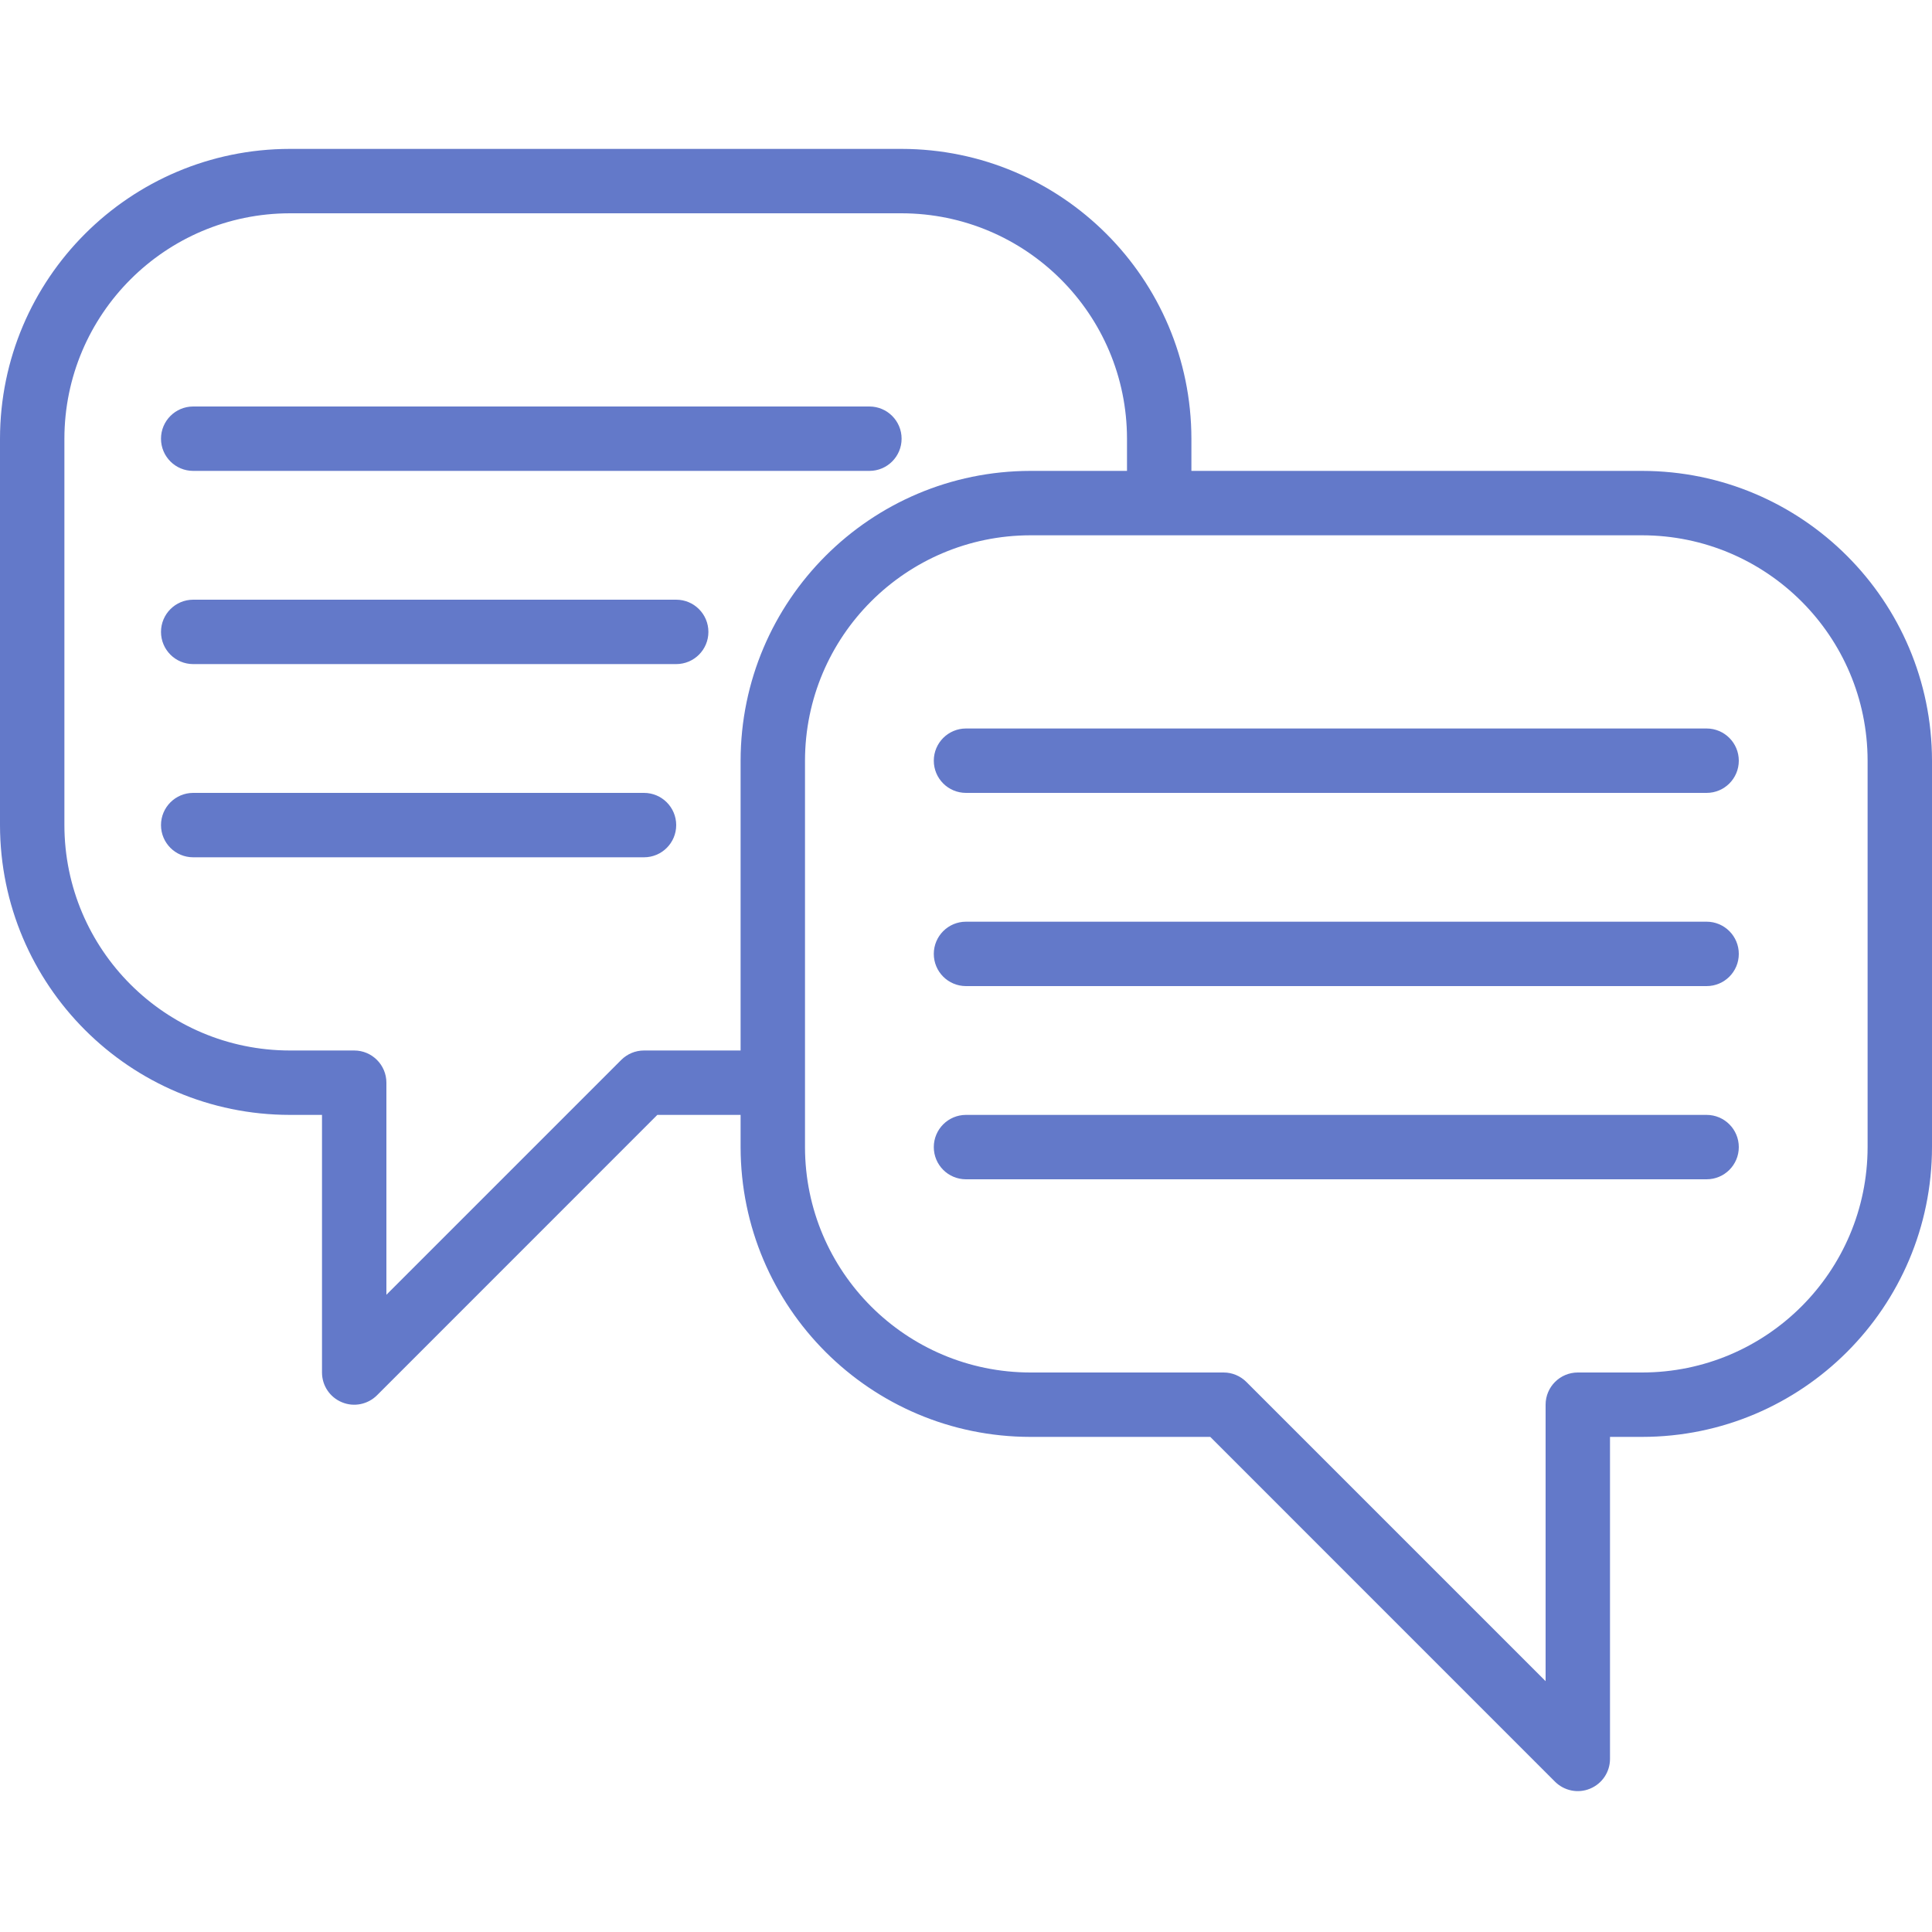 <svg width="30" height="30" viewBox="0 0 30 30" fill="none" xmlns="http://www.w3.org/2000/svg">
<path d="M25.5 7.312H18.5V6.812C18.497 4.328 16.484 2.315 14 2.312H4.5C2.016 2.315 0.003 4.328 0 6.812V12.812C0.003 15.297 2.016 17.31 4.5 17.312H5V21.312C5 21.515 5.122 21.697 5.309 21.774C5.495 21.852 5.71 21.809 5.854 21.666L10.207 17.312H11.5V17.812C11.503 20.297 13.516 22.31 16 22.312H18.793L24.146 27.666C24.29 27.809 24.505 27.852 24.691 27.774C24.878 27.697 25 27.515 25 27.312V22.312H25.5C27.984 22.31 29.997 20.297 30 17.812V11.812C29.997 9.328 27.984 7.315 25.5 7.312ZM10 16.312C9.867 16.312 9.74 16.365 9.646 16.459L6 20.105V16.812C6 16.536 5.776 16.312 5.5 16.312H4.5C2.568 16.31 1.002 14.745 1 12.812V6.812C1.002 4.88 2.568 3.315 4.5 3.312H14C15.932 3.315 17.498 4.88 17.5 6.812V7.312H16C13.516 7.315 11.503 9.328 11.5 11.812V16.312H10ZM29 17.812C28.998 19.745 27.432 21.31 25.5 21.312H24.5C24.224 21.312 24 21.536 24 21.812V26.105L19.354 21.459C19.26 21.365 19.133 21.312 19 21.312H16C14.068 21.31 12.502 19.745 12.5 17.812V11.812C12.502 9.88 14.068 8.315 16 8.312H25.5C27.432 8.315 28.998 9.88 29 11.812V17.812Z" fill="#6379C9"/>
<path d="M26.5 11.312H15C14.724 11.312 14.5 11.536 14.5 11.812C14.5 12.089 14.724 12.312 15 12.312H26.5C26.776 12.312 27 12.089 27 11.812C27 11.536 26.776 11.312 26.5 11.312Z" fill="#6379C9"/>
<path d="M26.5 14.312H15C14.724 14.312 14.5 14.536 14.5 14.812C14.5 15.089 14.724 15.312 15 15.312H26.5C26.776 15.312 27 15.089 27 14.812C27 14.536 26.776 14.312 26.5 14.312Z" fill="#6379C9"/>
<path d="M26.5 17.312H15C14.724 17.312 14.5 17.536 14.5 17.812C14.5 18.089 14.724 18.312 15 18.312H26.5C26.776 18.312 27 18.089 27 17.812C27 17.536 26.776 17.312 26.5 17.312Z" fill="#6379C9"/>
<path d="M3 7.312H13.5C13.776 7.312 14 7.089 14 6.812C14 6.536 13.776 6.312 13.5 6.312H3C2.724 6.312 2.5 6.536 2.5 6.812C2.5 7.089 2.724 7.312 3 7.312Z" fill="#6379C9"/>
<path d="M10.5 9.312H3C2.724 9.312 2.5 9.536 2.5 9.812C2.5 10.089 2.724 10.312 3 10.312H10.5C10.776 10.312 11 10.089 11 9.812C11 9.536 10.776 9.312 10.5 9.312Z" fill="#6379C9"/>
<path d="M10 12.312H3C2.724 12.312 2.5 12.536 2.5 12.812C2.5 13.089 2.724 13.312 3 13.312H10C10.276 13.312 10.5 13.089 10.5 12.812C10.5 12.536 10.276 12.312 10 12.312Z" fill="#6379C9"/>
</svg>
